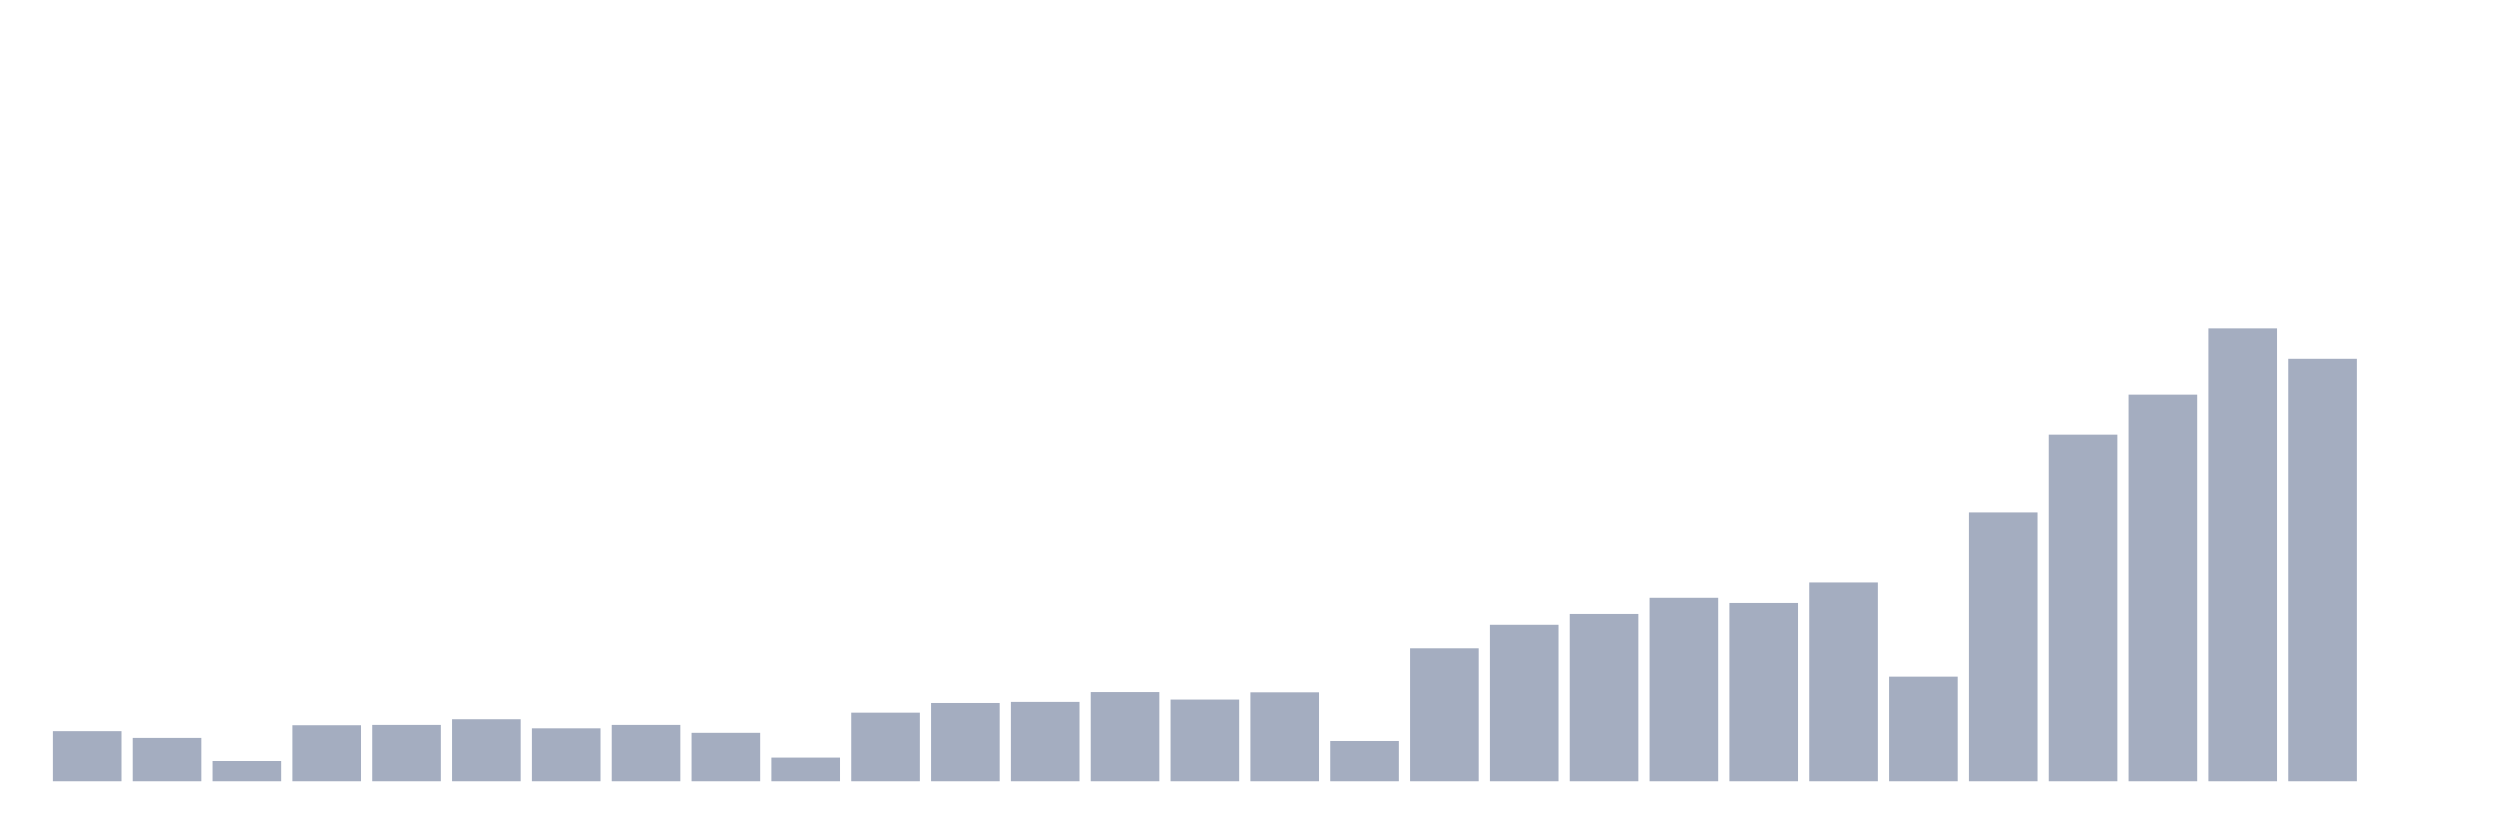 <svg xmlns="http://www.w3.org/2000/svg" viewBox="0 0 480 160"><g transform="translate(10,10)"><rect class="bar" x="0.153" width="13.175" y="130.381" height="9.619" fill="rgb(164,173,192)"></rect><rect class="bar" x="15.482" width="13.175" y="131.678" height="8.322" fill="rgb(164,173,192)"></rect><rect class="bar" x="30.81" width="13.175" y="136.111" height="3.889" fill="rgb(164,173,192)"></rect><rect class="bar" x="46.138" width="13.175" y="129.245" height="10.755" fill="rgb(164,173,192)"></rect><rect class="bar" x="61.466" width="13.175" y="129.181" height="10.819" fill="rgb(164,173,192)"></rect><rect class="bar" x="76.794" width="13.175" y="128.092" height="11.908" fill="rgb(164,173,192)"></rect><rect class="bar" x="92.123" width="13.175" y="129.837" height="10.163" fill="rgb(164,173,192)"></rect><rect class="bar" x="107.451" width="13.175" y="129.181" height="10.819" fill="rgb(164,173,192)"></rect><rect class="bar" x="122.779" width="13.175" y="130.701" height="9.299" fill="rgb(164,173,192)"></rect><rect class="bar" x="138.107" width="13.175" y="135.455" height="4.545" fill="rgb(164,173,192)"></rect><rect class="bar" x="153.436" width="13.175" y="126.828" height="13.172" fill="rgb(164,173,192)"></rect><rect class="bar" x="168.764" width="13.175" y="124.972" height="15.028" fill="rgb(164,173,192)"></rect><rect class="bar" x="184.092" width="13.175" y="124.763" height="15.237" fill="rgb(164,173,192)"></rect><rect class="bar" x="199.42" width="13.175" y="122.875" height="17.125" fill="rgb(164,173,192)"></rect><rect class="bar" x="214.748" width="13.175" y="124.315" height="15.685" fill="rgb(164,173,192)"></rect><rect class="bar" x="230.077" width="13.175" y="122.923" height="17.077" fill="rgb(164,173,192)"></rect><rect class="bar" x="245.405" width="13.175" y="132.27" height="7.73" fill="rgb(164,173,192)"></rect><rect class="bar" x="260.733" width="13.175" y="114.472" height="25.528" fill="rgb(164,173,192)"></rect><rect class="bar" x="276.061" width="13.175" y="109.959" height="30.041" fill="rgb(164,173,192)"></rect><rect class="bar" x="291.39" width="13.175" y="107.878" height="32.122" fill="rgb(164,173,192)"></rect><rect class="bar" x="306.718" width="13.175" y="104.774" height="35.226" fill="rgb(164,173,192)"></rect><rect class="bar" x="322.046" width="13.175" y="105.766" height="34.234" fill="rgb(164,173,192)"></rect><rect class="bar" x="337.374" width="13.175" y="101.829" height="38.171" fill="rgb(164,173,192)"></rect><rect class="bar" x="352.702" width="13.175" y="119.914" height="20.086" fill="rgb(164,173,192)"></rect><rect class="bar" x="368.031" width="13.175" y="88.385" height="51.615" fill="rgb(164,173,192)"></rect><rect class="bar" x="383.359" width="13.175" y="73.452" height="66.548" fill="rgb(164,173,192)"></rect><rect class="bar" x="398.687" width="13.175" y="65.77" height="74.23" fill="rgb(164,173,192)"></rect><rect class="bar" x="414.015" width="13.175" y="53.046" height="86.954" fill="rgb(164,173,192)"></rect><rect class="bar" x="429.344" width="13.175" y="58.888" height="81.112" fill="rgb(164,173,192)"></rect><rect class="bar" x="444.672" width="13.175" y="140" height="0" fill="rgb(164,173,192)"></rect></g></svg>